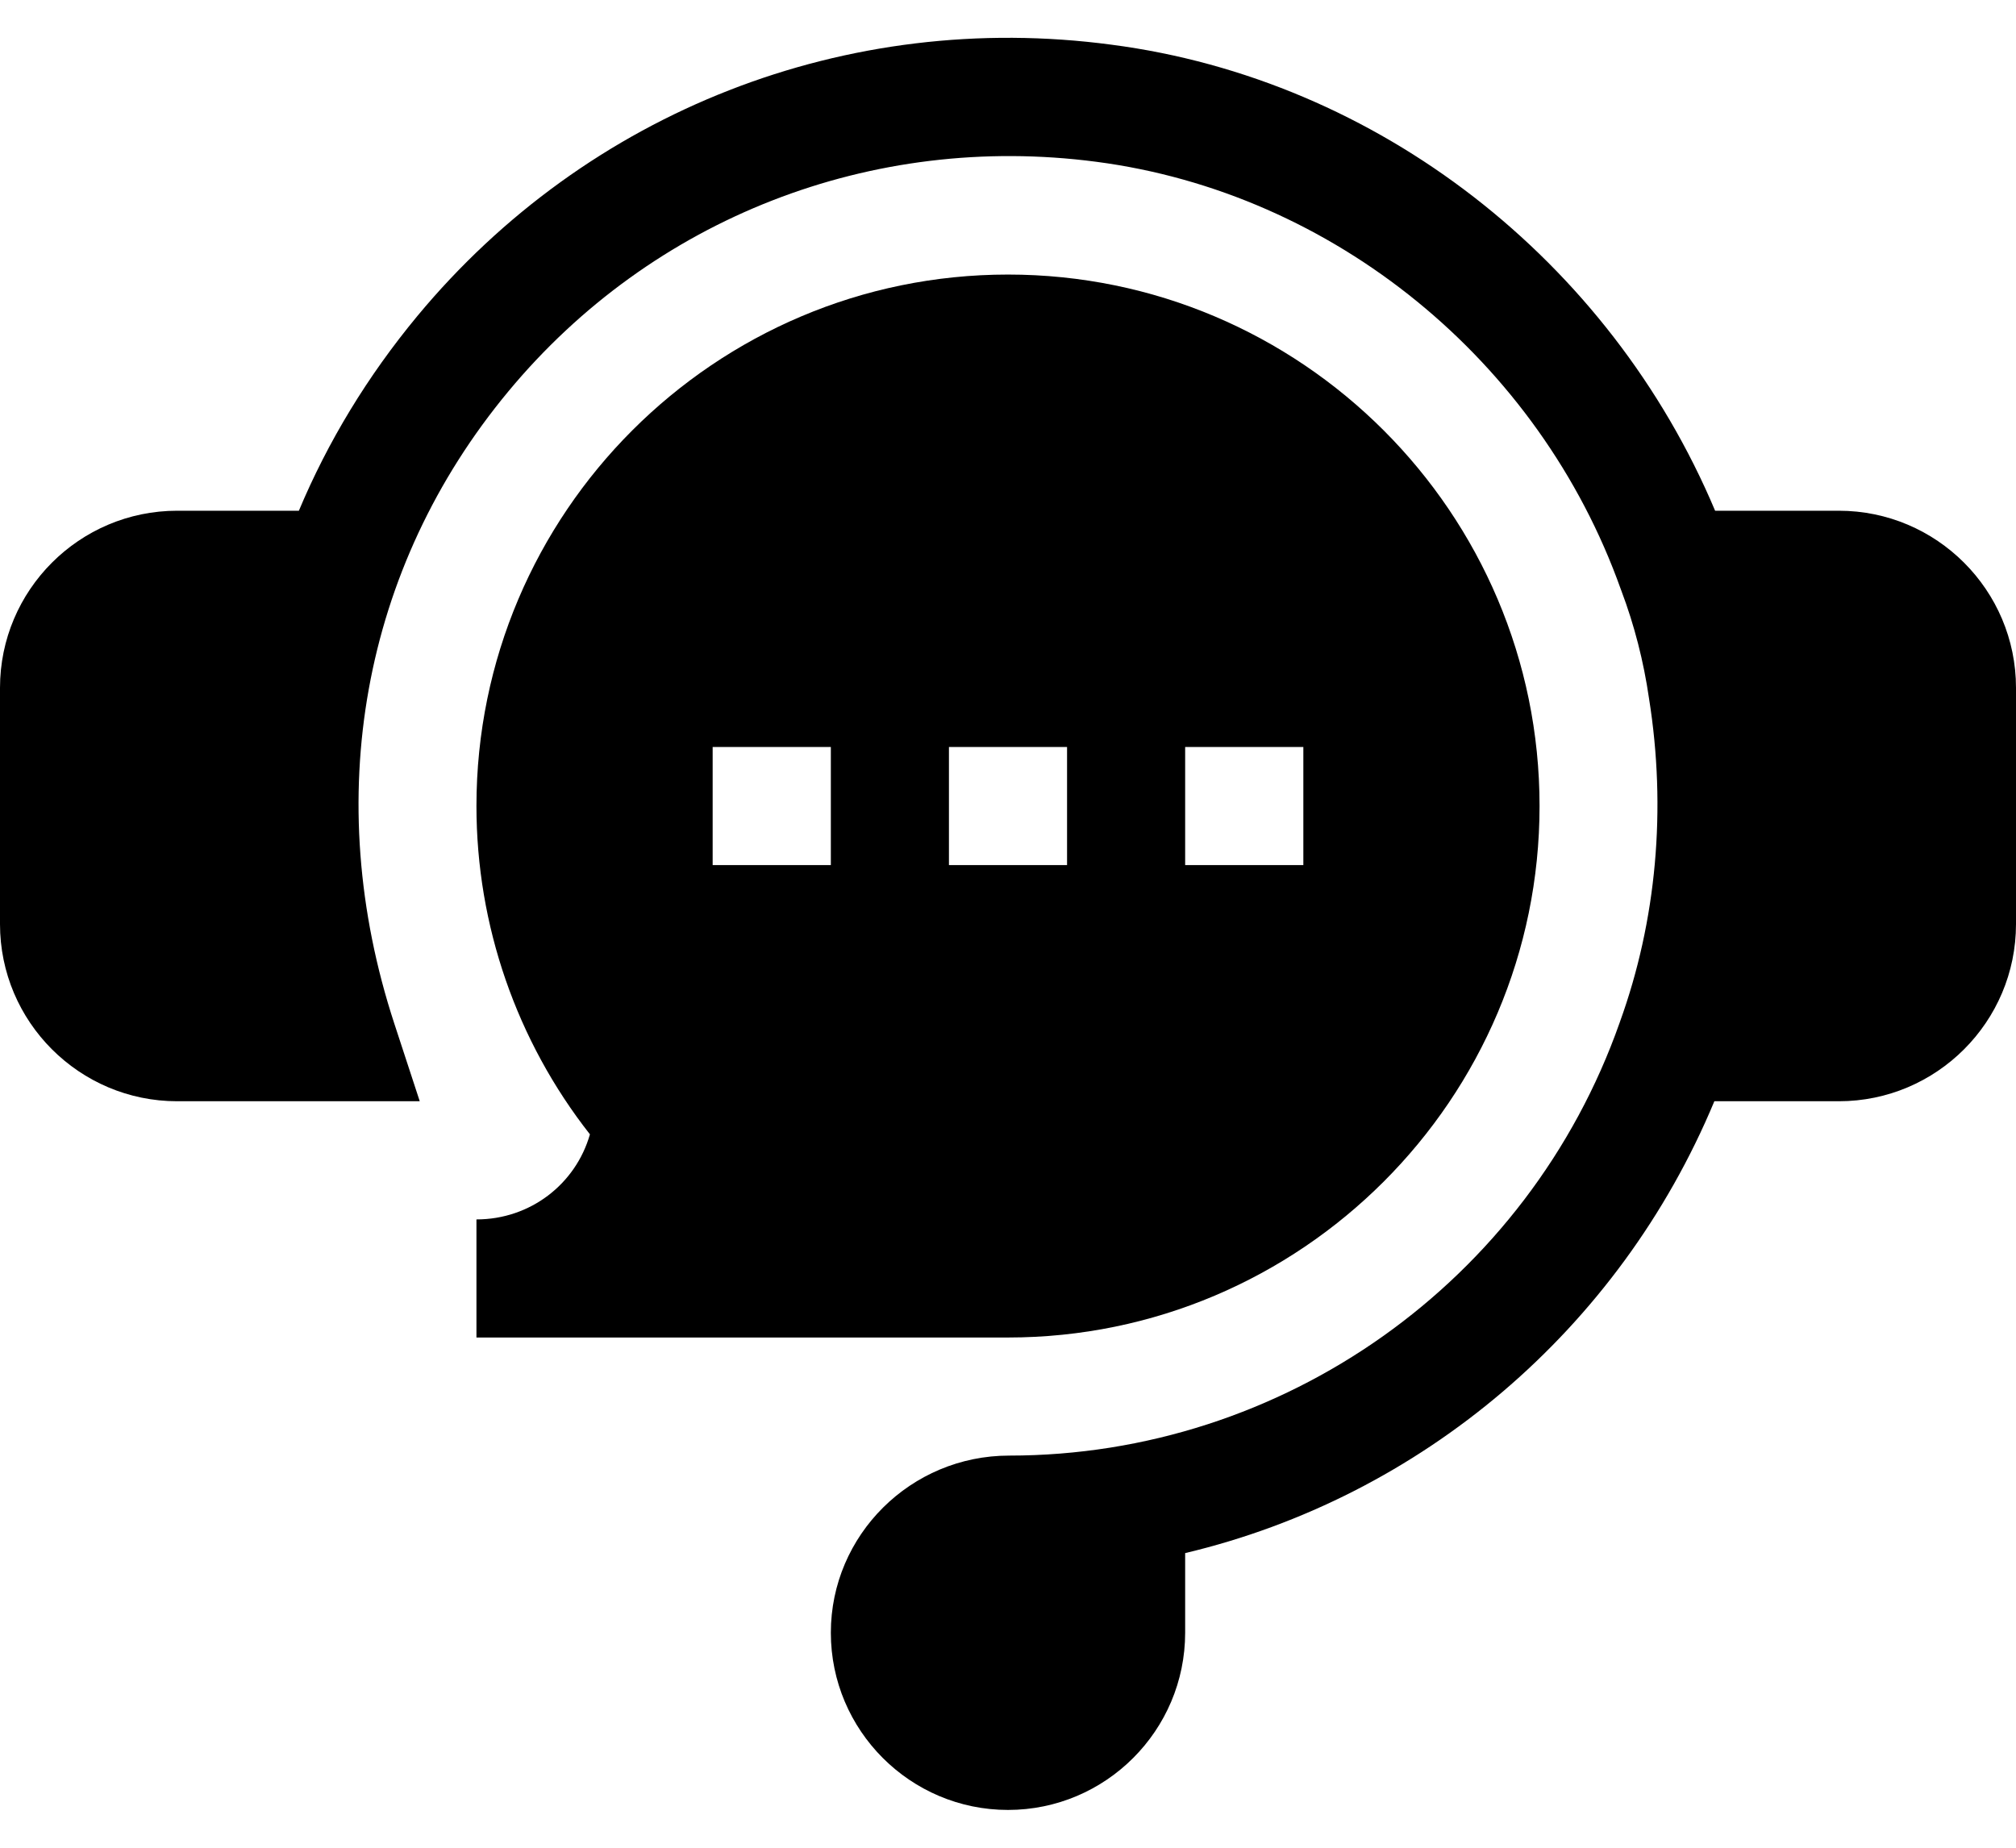 <svg width="24" height="22" viewBox="0 0 24 22" fill="none" xmlns="http://www.w3.org/2000/svg">
<g clip-path="url(#clip0_11_1958)">
<path d="M21.891 6.081H20.418C19.165 3.106 16.407 0.945 13.231 0.532C10.084 0.112 6.992 1.324 4.969 3.762C4.375 4.479 3.903 5.258 3.558 6.081H2.109C0.946 6.081 0 7.027 0 8.19V11.003C0 12.166 0.946 13.112 2.109 13.112H4.997L4.695 12.19C3.815 9.504 4.31 6.759 6.052 4.66C7.764 2.597 10.378 1.576 13.049 1.926C15.873 2.294 18.324 4.291 19.295 7.015L19.301 7.031C19.458 7.447 19.567 7.875 19.631 8.315C19.841 9.63 19.721 10.963 19.284 12.169L19.281 12.178C18.195 15.26 15.275 17.331 12.014 17.331C10.843 17.331 9.891 18.277 9.891 19.44C9.891 20.603 10.837 21.55 12 21.55C13.163 21.55 14.109 20.603 14.109 19.44V18.492C16.917 17.825 19.275 15.834 20.409 13.112H21.891C23.054 13.112 24 12.166 24 11.003V8.19C24 7.027 23.054 6.081 21.891 6.081Z" fill="url(#paint0_linear_11_1958)"/>
<path d="M5.672 14.519V15.925H12C15.489 15.925 18.328 13.086 18.328 9.597C18.328 6.107 15.489 3.269 12 3.269C8.51 3.269 5.672 6.107 5.672 9.597C5.672 11.019 6.15 12.394 7.023 13.506C6.854 14.098 6.313 14.519 5.672 14.519ZM14.109 8.894H15.516V10.3H14.109V8.894ZM11.297 8.894H12.703V10.3H11.297V8.894ZM8.484 8.894H9.891V10.3H8.484V8.894Z" fill="url(#paint1_linear_11_1958)"/>
</g>
<defs>
<linearGradient id="paint0_linear_11_1958" x1="0.474" y1="0.871" x2="21.153" y2="23.541" gradientUnits="userSpaceOnUse">
<stop/>
<stop offset="0.5"/>
<stop offset="1"/>
</linearGradient>
<linearGradient id="paint1_linear_11_1958" x1="5.922" y1="3.521" x2="18.37" y2="15.518" gradientUnits="userSpaceOnUse">
<stop/>
<stop offset="0.5"/>
<stop offset="1"/>
</linearGradient>
<clipPath id="clip0_11_1958">
<rect width="24" height="22" fill="white"/>
</clipPath>
</defs>
</svg>
